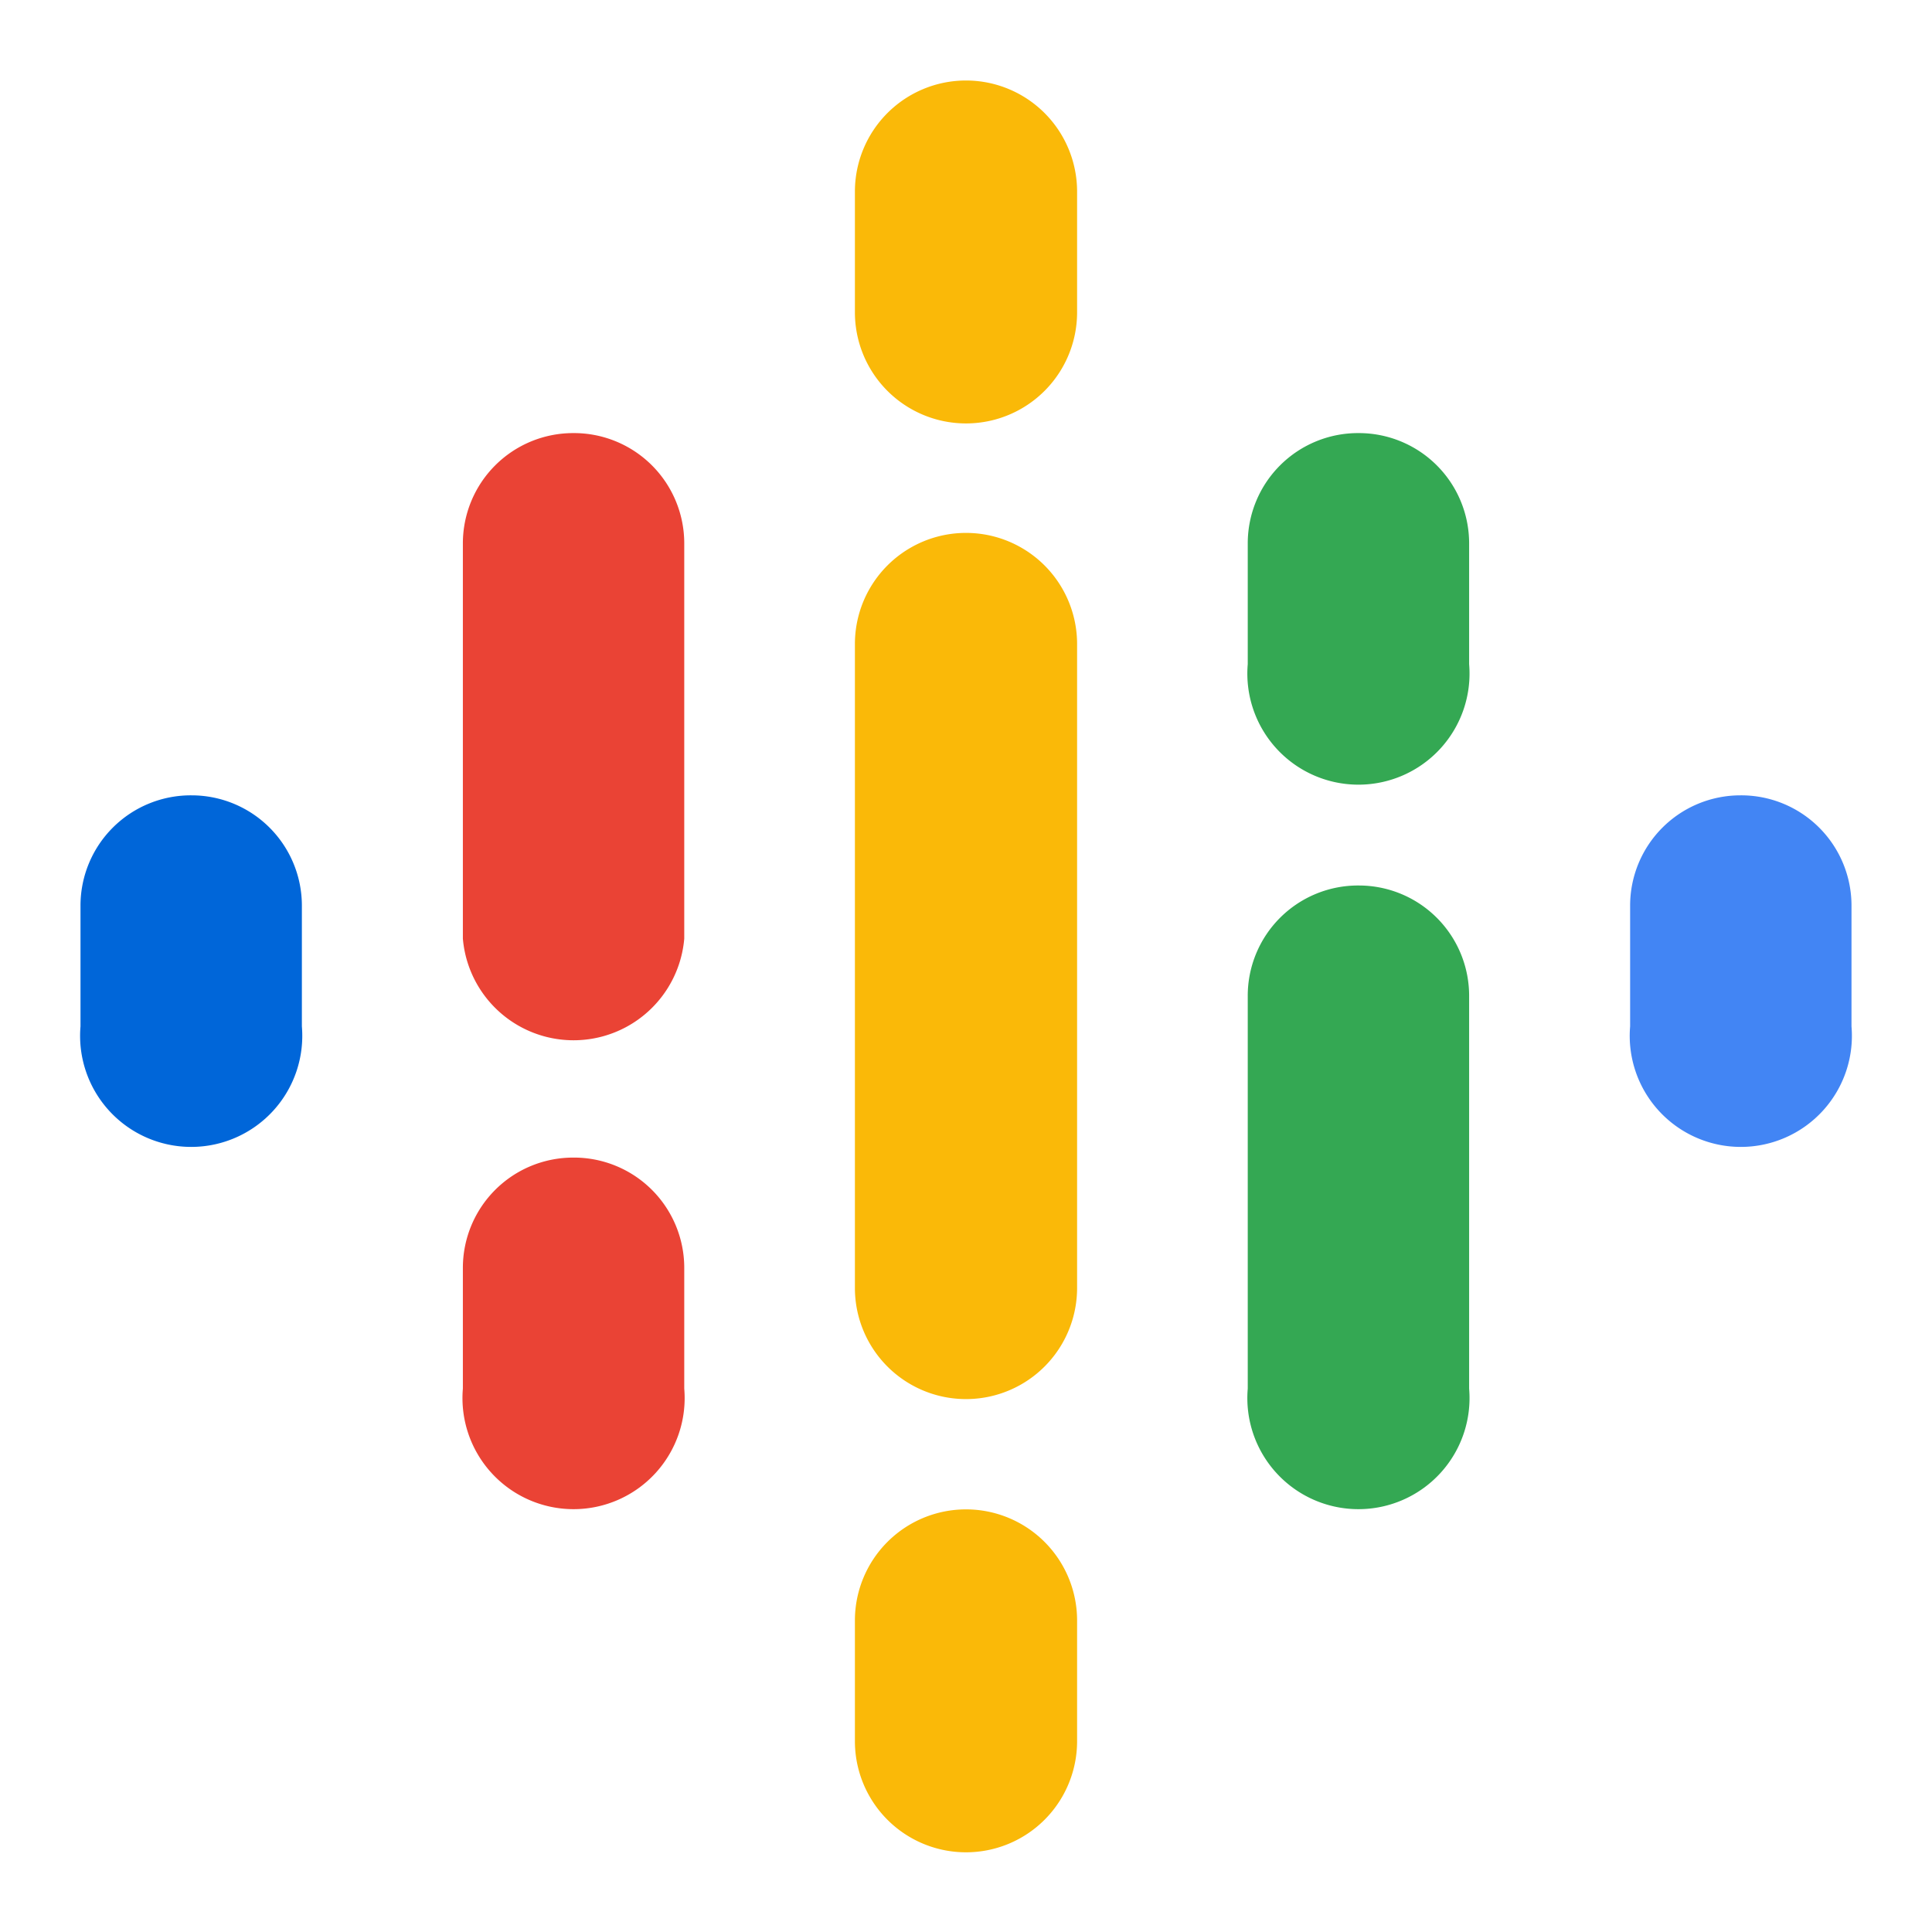<svg id="圖層_1" data-name="圖層 1" xmlns="http://www.w3.org/2000/svg" viewBox="0 0 24 24"><defs><style>.cls-1{fill:none;}.cls-2{fill:#0066d9;}.cls-3{fill:#4285f4;}.cls-4{fill:#ea4335;}.cls-5{fill:#34a853;}.cls-6{fill:#fab908;}</style></defs><g id="ZH-HK_Google_Podcast_Badge" data-name="ZH-HK Google Podcast Badge"><g id="Podcast_icon_final" data-name="Podcast icon final"><g id="logo_podcasts_192px" data-name="logo podcasts 192px"><rect id="Rectangle-path" class="cls-1" width="24" height="24"/><path id="Shape" class="cls-2" d="M7.38,14.88A1.37,1.37,0,0,0,6,16.25v1.5a1.38,1.38,0,1,0,2.75,0v-1.5A1.37,1.37,0,0,0,7.38,14.88Z" transform="translate(-5 -5)"/><path id="Shape-2" data-name="Shape" class="cls-3" d="M26.62,14.88a1.37,1.37,0,0,0-1.37,1.37v1.5a1.38,1.38,0,1,0,2.75,0v-1.5A1.37,1.37,0,0,0,26.62,14.88Z" transform="translate(-5 -5)"/><path id="Shape-3" data-name="Shape" class="cls-4" d="M12.12,19.38a1.37,1.37,0,0,0-1.37,1.37v1.5a1.38,1.38,0,1,0,2.75,0v-1.5A1.37,1.37,0,0,0,12.12,19.38Z" transform="translate(-5 -5)"/><path id="Shape-4" data-name="Shape" class="cls-4" d="M12.12,10.38a1.37,1.37,0,0,0-1.37,1.37v4.91h0a1.38,1.38,0,0,0,2.75,0h0V11.75A1.37,1.37,0,0,0,12.12,10.38Z" transform="translate(-5 -5)"/><path id="Shape-5" data-name="Shape" class="cls-5" d="M21.88,10.38a1.37,1.37,0,0,0-1.38,1.37v1.5a1.38,1.38,0,1,0,2.75,0v-1.5A1.37,1.37,0,0,0,21.88,10.38Z" transform="translate(-5 -5)"/><path id="Shape-6" data-name="Shape" class="cls-6" d="M17,6a1.38,1.38,0,0,0-1.38,1.38v1.5a1.38,1.38,0,0,0,2.76,0V7.38A1.38,1.38,0,0,0,17,6Z" transform="translate(-5 -5)"/><path id="Shape-7" data-name="Shape" class="cls-6" d="M17,23.75a1.38,1.38,0,0,0-1.38,1.38v1.5a1.38,1.38,0,0,0,2.76,0v-1.5A1.38,1.38,0,0,0,17,23.75Z" transform="translate(-5 -5)"/><path id="Shape-8" data-name="Shape" class="cls-5" d="M21.88,16a1.37,1.37,0,0,0-1.38,1.38v4.87a1.38,1.38,0,1,0,2.75,0V17.38A1.37,1.37,0,0,0,21.88,16Z" transform="translate(-5 -5)"/><path id="Shape-9" data-name="Shape" class="cls-6" d="M18.38,13a1.38,1.38,0,0,0-2.76,0h0v8h0a1.38,1.38,0,1,0,2.76,0h0V13Z" transform="translate(-5 -5)"/></g></g></g></svg>